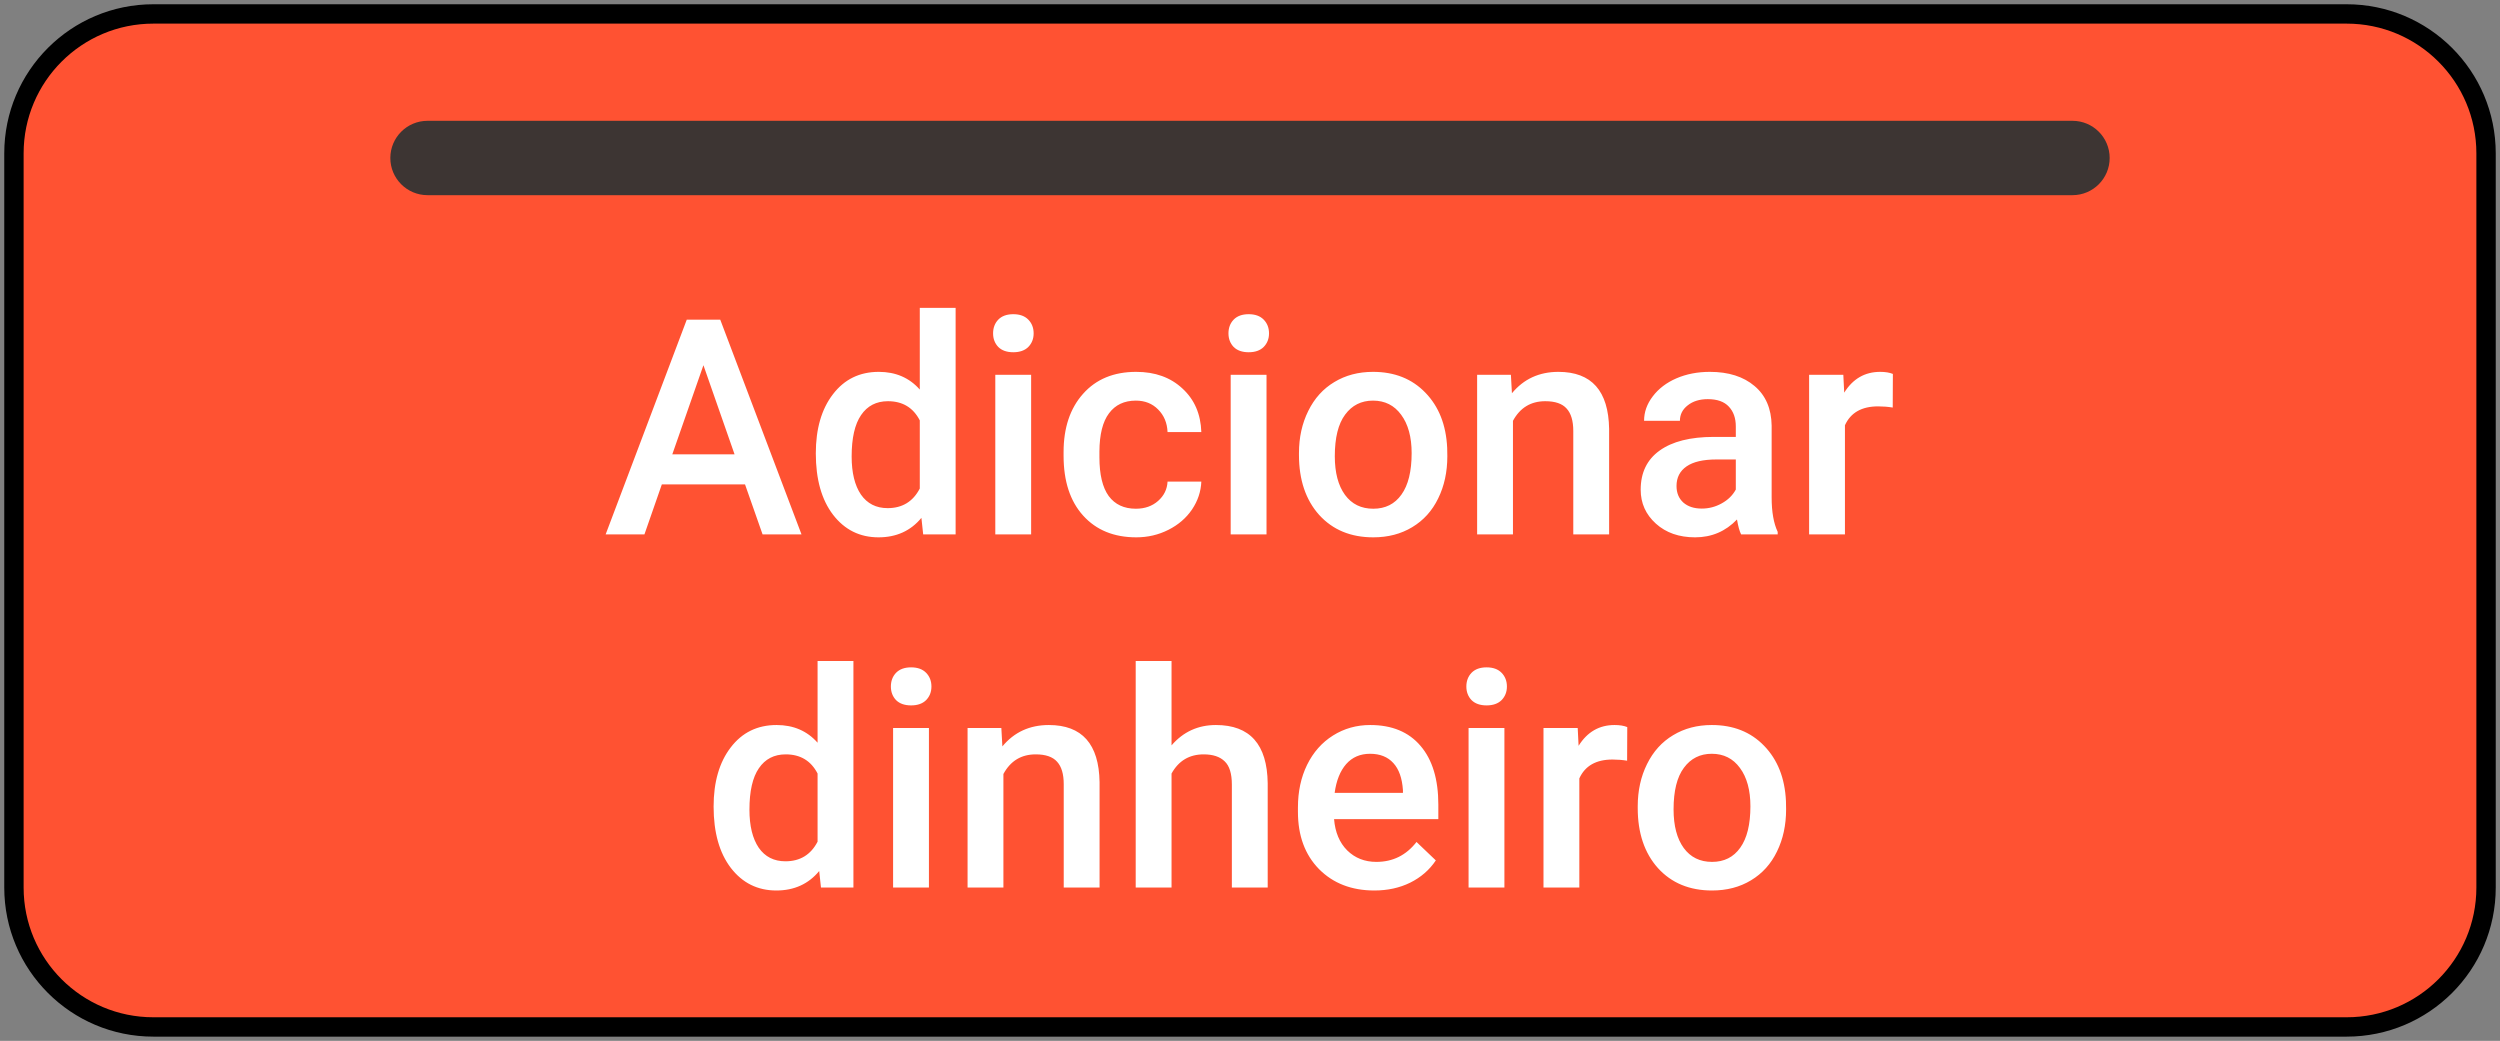 <svg width="538" height="224" viewBox="0 0 538 224" fill="none" xmlns="http://www.w3.org/2000/svg">
<rect x="0" y="0" width="538" height="224" fill="#808080" stroke="none"/>
<path d="M505 3H33C16.431 3 3 16.431 3 33V191C3 207.569 16.431 221 33 221H505C521.569 221 535 207.569 535 191V33C535 16.431 521.569 3 505 3Z" fill="#FF5232" stroke="black" stroke-width="4.167"/>
<path d="M446 26H92C87.582 26 84 29.582 84 34C84 38.418 87.582 42 92 42H446C450.418 42 454 38.418 454 34C454 29.582 450.418 26 446 26Z" fill="#3D3533"/>
<path d="M160.328 104.241H142.428L138.683 115H130.335L147.792 68.789H154.996L172.484 115H164.105L160.328 104.241ZM144.681 97.766H158.075L151.378 78.596L144.681 97.766ZM175.562 97.576C175.562 92.286 176.79 88.044 179.244 84.849C181.699 81.632 184.989 80.024 189.115 80.024C192.754 80.024 195.695 81.294 197.938 83.833V66.25H205.65V115H198.668L198.287 111.445C195.981 114.238 192.902 115.635 189.051 115.635C185.031 115.635 181.773 114.016 179.276 110.779C176.8 107.542 175.562 103.14 175.562 97.576ZM183.275 98.242C183.275 101.733 183.941 104.463 185.274 106.431C186.629 108.377 188.543 109.351 191.019 109.351C194.172 109.351 196.478 107.944 197.938 105.129V90.466C196.52 87.716 194.235 86.34 191.083 86.34C188.586 86.34 186.66 87.335 185.306 89.324C183.952 91.291 183.275 94.264 183.275 98.242ZM221.9 115H214.188V80.659H221.9V115ZM213.712 71.741C213.712 70.556 214.082 69.572 214.823 68.789C215.584 68.006 216.664 67.615 218.06 67.615C219.457 67.615 220.536 68.006 221.297 68.789C222.059 69.572 222.44 70.556 222.44 71.741C222.44 72.904 222.059 73.878 221.297 74.661C220.536 75.422 219.457 75.803 218.06 75.803C216.664 75.803 215.584 75.422 214.823 74.661C214.082 73.878 213.712 72.904 213.712 71.741ZM244.435 109.478C246.36 109.478 247.958 108.917 249.227 107.795C250.497 106.674 251.174 105.288 251.258 103.638H258.526C258.442 105.775 257.775 107.774 256.527 109.636C255.278 111.477 253.586 112.937 251.449 114.016C249.312 115.095 247.005 115.635 244.53 115.635C239.727 115.635 235.918 114.08 233.104 110.969C230.29 107.859 228.883 103.564 228.883 98.084V97.29C228.883 92.064 230.279 87.885 233.072 84.753C235.865 81.601 239.674 80.024 244.498 80.024C248.582 80.024 251.904 81.22 254.464 83.611C257.045 85.981 258.399 89.102 258.526 92.974H251.258C251.174 91.006 250.497 89.387 249.227 88.118C247.979 86.848 246.381 86.213 244.435 86.213C241.938 86.213 240.012 87.123 238.658 88.943C237.304 90.741 236.616 93.481 236.595 97.163V98.401C236.595 102.125 237.262 104.907 238.595 106.748C239.949 108.568 241.896 109.478 244.435 109.478ZM272.555 115H264.842V80.659H272.555V115ZM264.366 71.741C264.366 70.556 264.736 69.572 265.477 68.789C266.239 68.006 267.318 67.615 268.714 67.615C270.111 67.615 271.19 68.006 271.952 68.789C272.713 69.572 273.094 70.556 273.094 71.741C273.094 72.904 272.713 73.878 271.952 74.661C271.19 75.422 270.111 75.803 268.714 75.803C267.318 75.803 266.239 75.422 265.477 74.661C264.736 73.878 264.366 72.904 264.366 71.741ZM279.537 97.512C279.537 94.148 280.204 91.122 281.537 88.435C282.87 85.727 284.742 83.653 287.154 82.214C289.566 80.754 292.338 80.024 295.47 80.024C300.104 80.024 303.859 81.516 306.737 84.499C309.636 87.483 311.201 91.44 311.434 96.37L311.466 98.179C311.466 101.564 310.81 104.59 309.498 107.256C308.207 109.922 306.345 111.985 303.912 113.445C301.5 114.905 298.707 115.635 295.533 115.635C290.688 115.635 286.805 114.027 283.885 110.811C280.986 107.573 279.537 103.267 279.537 97.893V97.512ZM287.25 98.179C287.25 101.712 287.979 104.484 289.439 106.494C290.899 108.483 292.931 109.478 295.533 109.478C298.136 109.478 300.156 108.462 301.595 106.431C303.055 104.399 303.785 101.427 303.785 97.512C303.785 94.042 303.034 91.291 301.532 89.26C300.051 87.229 298.03 86.213 295.47 86.213C292.952 86.213 290.952 87.218 289.471 89.228C287.99 91.217 287.25 94.201 287.25 98.179ZM325.145 80.659L325.367 84.626C327.906 81.558 331.239 80.024 335.365 80.024C342.516 80.024 346.156 84.119 346.283 92.307V115H338.57V92.751C338.57 90.572 338.094 88.964 337.142 87.927C336.211 86.869 334.677 86.34 332.54 86.34C329.43 86.34 327.113 87.747 325.589 90.561V115H317.877V80.659H325.145ZM374.688 115C374.35 114.344 374.054 113.276 373.8 111.794C371.345 114.355 368.341 115.635 364.786 115.635C361.337 115.635 358.523 114.651 356.344 112.683C354.164 110.715 353.075 108.282 353.075 105.383C353.075 101.723 354.429 98.919 357.137 96.973C359.867 95.005 363.76 94.021 368.817 94.021H373.546V91.768C373.546 89.99 373.049 88.573 372.054 87.515C371.06 86.436 369.547 85.896 367.516 85.896C365.759 85.896 364.321 86.34 363.199 87.229C362.078 88.097 361.517 89.207 361.517 90.561H353.805C353.805 88.678 354.429 86.922 355.677 85.293C356.926 83.643 358.618 82.352 360.755 81.421C362.914 80.49 365.315 80.024 367.96 80.024C371.98 80.024 375.186 81.04 377.577 83.071C379.968 85.081 381.195 87.917 381.258 91.577V107.065C381.258 110.155 381.692 112.62 382.56 114.46V115H374.688ZM366.214 109.446C367.738 109.446 369.166 109.076 370.499 108.335C371.853 107.594 372.869 106.6 373.546 105.352V98.877H369.388C366.532 98.877 364.384 99.374 362.945 100.369C361.507 101.363 360.787 102.77 360.787 104.59C360.787 106.071 361.274 107.256 362.247 108.145C363.242 109.012 364.564 109.446 366.214 109.446ZM407.315 87.705C406.3 87.536 405.252 87.451 404.173 87.451C400.64 87.451 398.259 88.805 397.032 91.514V115H389.32V80.659H396.683L396.874 84.499C398.736 81.516 401.317 80.024 404.618 80.024C405.718 80.024 406.628 80.172 407.347 80.469L407.315 87.705ZM153.568 173.576C153.568 168.286 154.795 164.044 157.25 160.849C159.704 157.632 162.994 156.024 167.12 156.024C170.759 156.024 173.701 157.294 175.943 159.833V142.25H183.656V191H176.673L176.292 187.445C173.986 190.238 170.908 191.635 167.057 191.635C163.036 191.635 159.778 190.016 157.281 186.779C154.806 183.542 153.568 179.14 153.568 173.576ZM161.28 174.242C161.28 177.733 161.947 180.463 163.28 182.431C164.634 184.377 166.549 185.351 169.024 185.351C172.177 185.351 174.483 183.944 175.943 181.129V166.466C174.526 163.716 172.241 162.34 169.088 162.34C166.591 162.34 164.666 163.335 163.312 165.324C161.957 167.292 161.28 170.264 161.28 174.242ZM199.906 191H192.193V156.659H199.906V191ZM191.717 147.741C191.717 146.556 192.088 145.572 192.828 144.789C193.59 144.006 194.669 143.615 196.065 143.615C197.462 143.615 198.541 144.006 199.303 144.789C200.064 145.572 200.445 146.556 200.445 147.741C200.445 148.904 200.064 149.878 199.303 150.661C198.541 151.422 197.462 151.803 196.065 151.803C194.669 151.803 193.59 151.422 192.828 150.661C192.088 149.878 191.717 148.904 191.717 147.741ZM215.489 156.659L215.711 160.626C218.25 157.558 221.583 156.024 225.709 156.024C232.861 156.024 236.5 160.119 236.627 168.307V191H228.915V168.751C228.915 166.572 228.438 164.964 227.486 163.927C226.555 162.869 225.021 162.34 222.884 162.34C219.774 162.34 217.457 163.747 215.934 166.562V191H208.221V156.659H215.489ZM252.115 160.404C254.633 157.484 257.818 156.024 261.668 156.024C268.989 156.024 272.703 160.203 272.809 168.561V191H265.096V168.847C265.096 166.477 264.578 164.805 263.541 163.832C262.525 162.838 261.023 162.34 259.034 162.34C255.945 162.34 253.639 163.716 252.115 166.466V191H244.403V142.25H252.115V160.404ZM295.755 191.635C290.868 191.635 286.9 190.101 283.854 187.033C280.828 183.944 279.315 179.839 279.315 174.718V173.766C279.315 170.338 279.971 167.281 281.283 164.594C282.616 161.885 284.478 159.78 286.869 158.278C289.26 156.776 291.926 156.024 294.867 156.024C299.543 156.024 303.15 157.516 305.689 160.5C308.25 163.483 309.53 167.704 309.53 173.163V176.273H287.091C287.324 179.109 288.265 181.352 289.916 183.002C291.587 184.652 293.682 185.478 296.2 185.478C299.733 185.478 302.611 184.049 304.833 181.193L308.99 185.16C307.615 187.213 305.774 188.81 303.468 189.953C301.183 191.074 298.612 191.635 295.755 191.635ZM294.835 162.213C292.719 162.213 291.005 162.954 289.693 164.435C288.403 165.916 287.577 167.979 287.218 170.624H301.913V170.053C301.743 167.471 301.056 165.525 299.85 164.213C298.644 162.88 296.972 162.213 294.835 162.213ZM323.749 191H316.036V156.659H323.749V191ZM315.56 147.741C315.56 146.556 315.93 145.572 316.671 144.789C317.433 144.006 318.512 143.615 319.908 143.615C321.305 143.615 322.384 144.006 323.146 144.789C323.907 145.572 324.288 146.556 324.288 147.741C324.288 148.904 323.907 149.878 323.146 150.661C322.384 151.422 321.305 151.803 319.908 151.803C318.512 151.803 317.433 151.422 316.671 150.661C315.93 149.878 315.56 148.904 315.56 147.741ZM350.155 163.705C349.139 163.536 348.092 163.451 347.013 163.451C343.479 163.451 341.099 164.805 339.872 167.514V191H332.159V156.659H339.522L339.713 160.5C341.575 157.516 344.156 156.024 347.457 156.024C348.557 156.024 349.467 156.173 350.187 156.469L350.155 163.705ZM352.44 173.512C352.44 170.148 353.106 167.122 354.439 164.435C355.772 161.727 357.645 159.653 360.057 158.214C362.469 156.754 365.241 156.024 368.373 156.024C373.006 156.024 376.762 157.516 379.64 160.5C382.538 163.483 384.104 167.44 384.337 172.37L384.369 174.179C384.369 177.564 383.713 180.59 382.401 183.256C381.11 185.922 379.248 187.985 376.815 189.445C374.403 190.905 371.61 191.635 368.436 191.635C363.591 191.635 359.708 190.027 356.788 186.811C353.889 183.573 352.44 179.267 352.44 173.893V173.512ZM360.152 174.179C360.152 177.712 360.882 180.484 362.342 182.494C363.802 184.483 365.833 185.478 368.436 185.478C371.039 185.478 373.059 184.462 374.498 182.431C375.958 180.399 376.688 177.427 376.688 173.512C376.688 170.042 375.937 167.292 374.435 165.26C372.953 163.229 370.933 162.213 368.373 162.213C365.855 162.213 363.855 163.218 362.374 165.229C360.893 167.217 360.152 170.201 360.152 174.179Z" fill="white"/>
</svg>
